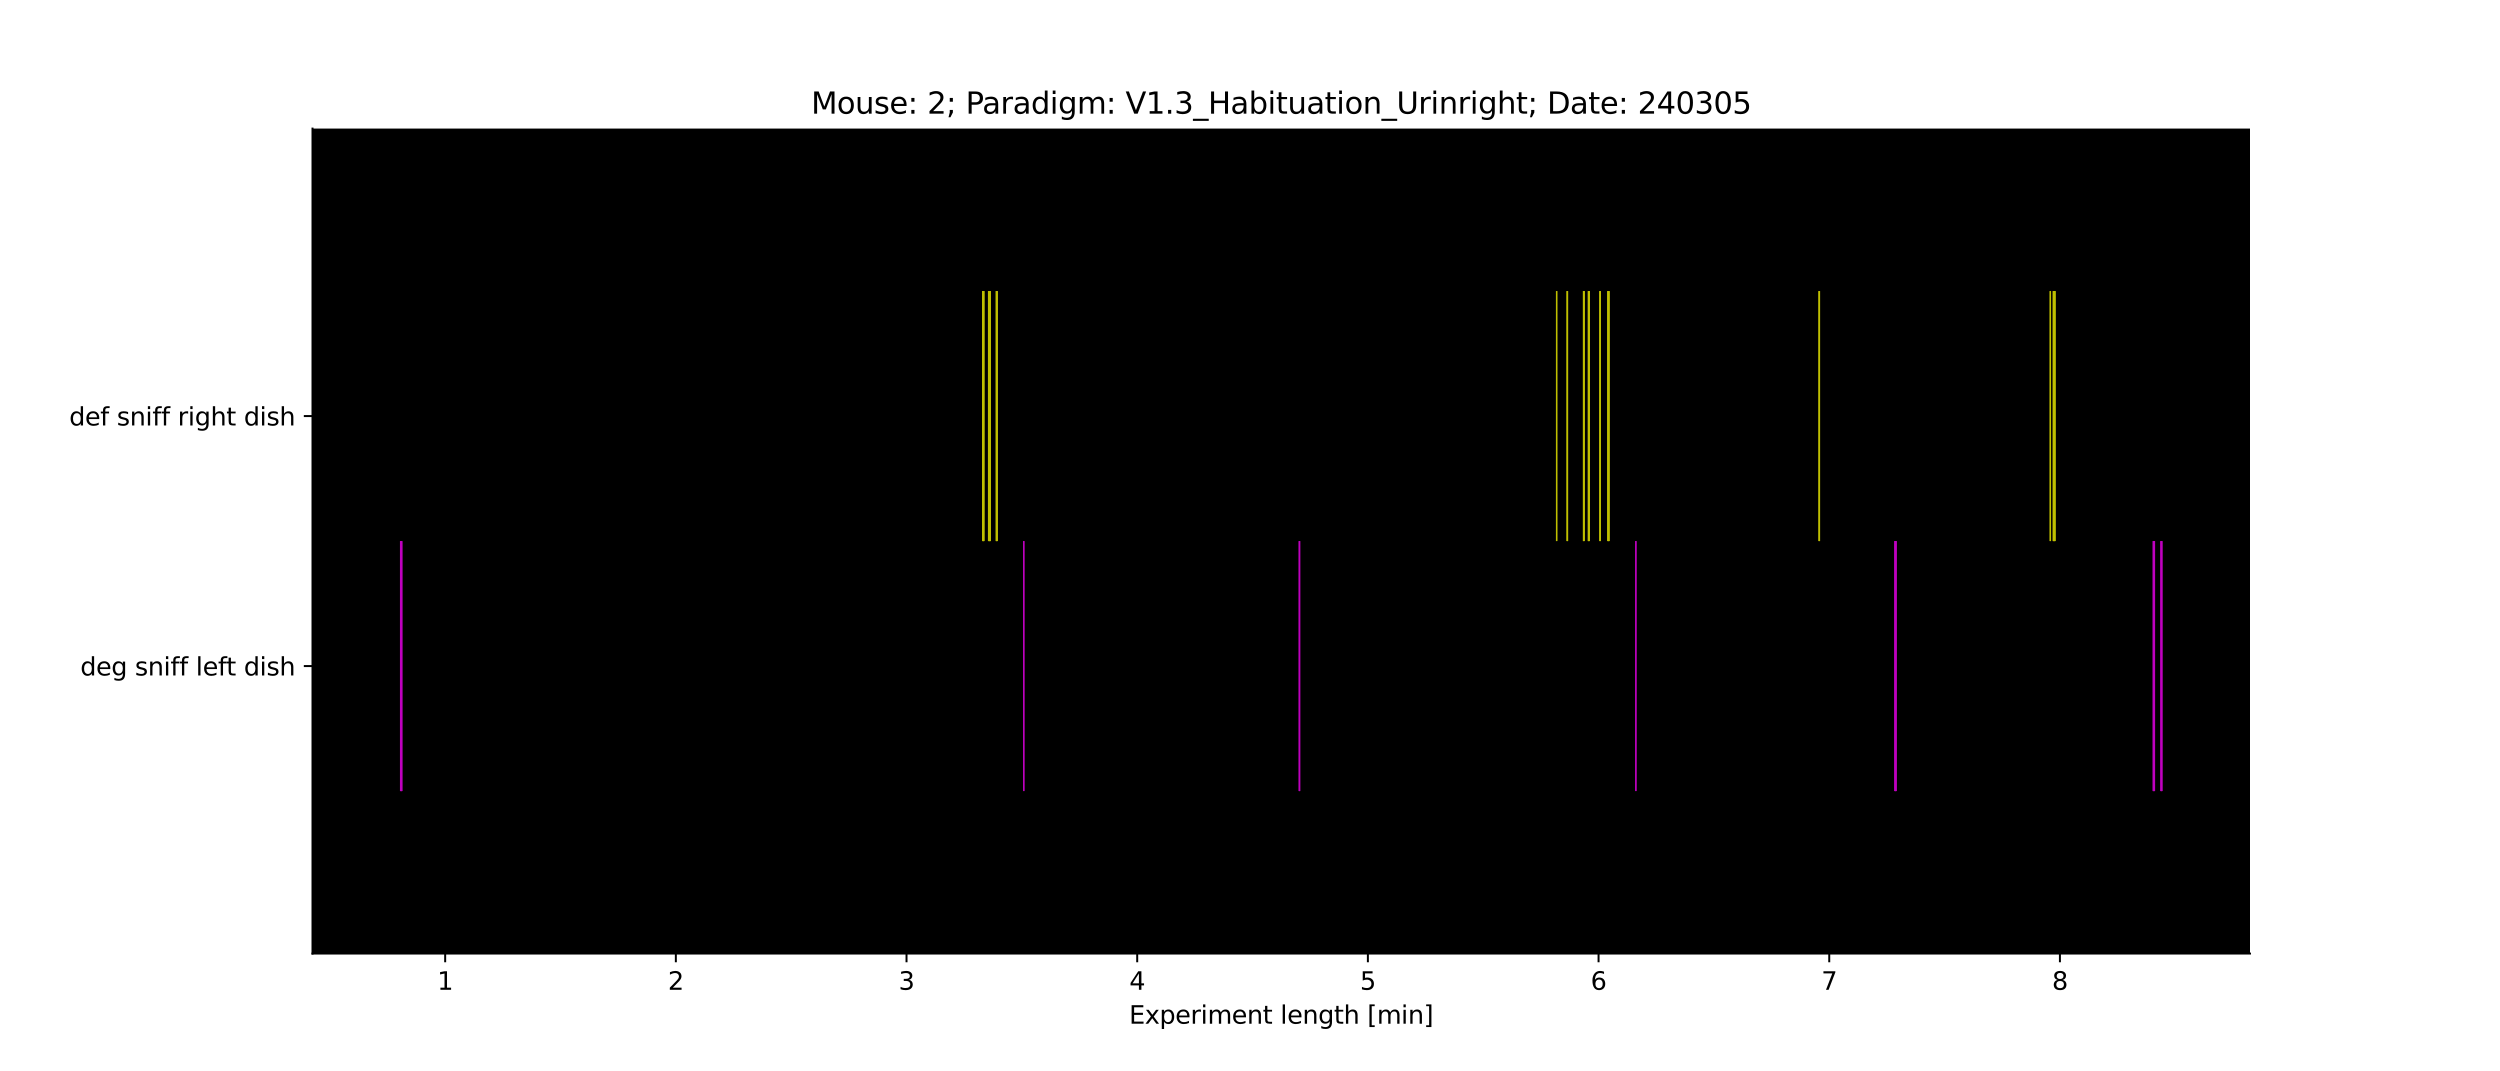 <?xml version="1.0" encoding="utf-8" standalone="no"?>
<!DOCTYPE svg PUBLIC "-//W3C//DTD SVG 1.1//EN"
  "http://www.w3.org/Graphics/SVG/1.1/DTD/svg11.dtd">
<svg xmlns:xlink="http://www.w3.org/1999/xlink" width="1008pt" height="432pt" viewBox="0 0 1008 432" xmlns="http://www.w3.org/2000/svg" version="1.1">
 <defs>
  <style type="text/css">*{stroke-linejoin: round; stroke-linecap: butt}</style>
 </defs>
 <g id="figure_1">
  <g id="patch_1">
   <path d="M 0 432 
L 1008 432 
L 1008 0 
L 0 0 
z
" style="fill: #ffffff"/>
  </g>
  <g id="axes_1">
   <g id="patch_2">
    <path d="M 126 384.48 
L 907.2 384.48 
L 907.2 51.84 
L 126 51.84 
z
"/>
   </g>
   <g id="matplotlib.axis_1">
    <g id="xtick_1">
     <g id="line2d_1">
      <defs>
       <path id="m05f2b40bb5" d="M 0 0 
L 0 3.5 
" style="stroke: #000000; stroke-width: 0.8"/>
      </defs>
      <g>
       <use xlink:href="#m05f2b40bb5" x="179.491" y="384.48" style="stroke: #000000; stroke-width: 0.8"/>
      </g>
     </g>
     <g id="text_1">
      <!-- 1 -->
      <g transform="translate(176.31 399.078) scale(0.1 -0.1)">
       <defs>
        <path id="DejaVuSans-31" d="M 794 531 
L 1825 531 
L 1825 4091 
L 703 3866 
L 703 4441 
L 1819 4666 
L 2450 4666 
L 2450 531 
L 3481 531 
L 3481 0 
L 794 0 
L 794 531 
z
" transform="scale(0.016)"/>
       </defs>
       <use xlink:href="#DejaVuSans-31"/>
      </g>
     </g>
    </g>
    <g id="xtick_2">
     <g id="line2d_2">
      <g>
       <use xlink:href="#m05f2b40bb5" x="272.501" y="384.48" style="stroke: #000000; stroke-width: 0.8"/>
      </g>
     </g>
     <g id="text_2">
      <!-- 2 -->
      <g transform="translate(269.32 399.078) scale(0.1 -0.1)">
       <defs>
        <path id="DejaVuSans-32" d="M 1228 531 
L 3431 531 
L 3431 0 
L 469 0 
L 469 531 
Q 828 903 1448 1529 
Q 2069 2156 2228 2338 
Q 2531 2678 2651 2914 
Q 2772 3150 2772 3378 
Q 2772 3750 2511 3984 
Q 2250 4219 1831 4219 
Q 1534 4219 1204 4116 
Q 875 4013 500 3803 
L 500 4441 
Q 881 4594 1212 4672 
Q 1544 4750 1819 4750 
Q 2544 4750 2975 4387 
Q 3406 4025 3406 3419 
Q 3406 3131 3298 2873 
Q 3191 2616 2906 2266 
Q 2828 2175 2409 1742 
Q 1991 1309 1228 531 
z
" transform="scale(0.016)"/>
       </defs>
       <use xlink:href="#DejaVuSans-32"/>
      </g>
     </g>
    </g>
    <g id="xtick_3">
     <g id="line2d_3">
      <g>
       <use xlink:href="#m05f2b40bb5" x="365.511" y="384.48" style="stroke: #000000; stroke-width: 0.8"/>
      </g>
     </g>
     <g id="text_3">
      <!-- 3 -->
      <g transform="translate(362.329 399.078) scale(0.1 -0.1)">
       <defs>
        <path id="DejaVuSans-33" d="M 2597 2516 
Q 3050 2419 3304 2112 
Q 3559 1806 3559 1356 
Q 3559 666 3084 287 
Q 2609 -91 1734 -91 
Q 1441 -91 1130 -33 
Q 819 25 488 141 
L 488 750 
Q 750 597 1062 519 
Q 1375 441 1716 441 
Q 2309 441 2620 675 
Q 2931 909 2931 1356 
Q 2931 1769 2642 2001 
Q 2353 2234 1838 2234 
L 1294 2234 
L 1294 2753 
L 1863 2753 
Q 2328 2753 2575 2939 
Q 2822 3125 2822 3475 
Q 2822 3834 2567 4026 
Q 2313 4219 1838 4219 
Q 1578 4219 1281 4162 
Q 984 4106 628 3988 
L 628 4550 
Q 988 4650 1302 4700 
Q 1616 4750 1894 4750 
Q 2613 4750 3031 4423 
Q 3450 4097 3450 3541 
Q 3450 3153 3228 2886 
Q 3006 2619 2597 2516 
z
" transform="scale(0.016)"/>
       </defs>
       <use xlink:href="#DejaVuSans-33"/>
      </g>
     </g>
    </g>
    <g id="xtick_4">
     <g id="line2d_4">
      <g>
       <use xlink:href="#m05f2b40bb5" x="458.521" y="384.48" style="stroke: #000000; stroke-width: 0.8"/>
      </g>
     </g>
     <g id="text_4">
      <!-- 4 -->
      <g transform="translate(455.339 399.078) scale(0.1 -0.1)">
       <defs>
        <path id="DejaVuSans-34" d="M 2419 4116 
L 825 1625 
L 2419 1625 
L 2419 4116 
z
M 2253 4666 
L 3047 4666 
L 3047 1625 
L 3713 1625 
L 3713 1100 
L 3047 1100 
L 3047 0 
L 2419 0 
L 2419 1100 
L 313 1100 
L 313 1709 
L 2253 4666 
z
" transform="scale(0.016)"/>
       </defs>
       <use xlink:href="#DejaVuSans-34"/>
      </g>
     </g>
    </g>
    <g id="xtick_5">
     <g id="line2d_5">
      <g>
       <use xlink:href="#m05f2b40bb5" x="551.53" y="384.48" style="stroke: #000000; stroke-width: 0.8"/>
      </g>
     </g>
     <g id="text_5">
      <!-- 5 -->
      <g transform="translate(548.349 399.078) scale(0.1 -0.1)">
       <defs>
        <path id="DejaVuSans-35" d="M 691 4666 
L 3169 4666 
L 3169 4134 
L 1269 4134 
L 1269 2991 
Q 1406 3038 1543 3061 
Q 1681 3084 1819 3084 
Q 2600 3084 3056 2656 
Q 3513 2228 3513 1497 
Q 3513 744 3044 326 
Q 2575 -91 1722 -91 
Q 1428 -91 1123 -41 
Q 819 9 494 109 
L 494 744 
Q 775 591 1075 516 
Q 1375 441 1709 441 
Q 2250 441 2565 725 
Q 2881 1009 2881 1497 
Q 2881 1984 2565 2268 
Q 2250 2553 1709 2553 
Q 1456 2553 1204 2497 
Q 953 2441 691 2322 
L 691 4666 
z
" transform="scale(0.016)"/>
       </defs>
       <use xlink:href="#DejaVuSans-35"/>
      </g>
     </g>
    </g>
    <g id="xtick_6">
     <g id="line2d_6">
      <g>
       <use xlink:href="#m05f2b40bb5" x="644.54" y="384.48" style="stroke: #000000; stroke-width: 0.8"/>
      </g>
     </g>
     <g id="text_6">
      <!-- 6 -->
      <g transform="translate(641.359 399.078) scale(0.1 -0.1)">
       <defs>
        <path id="DejaVuSans-36" d="M 2113 2584 
Q 1688 2584 1439 2293 
Q 1191 2003 1191 1497 
Q 1191 994 1439 701 
Q 1688 409 2113 409 
Q 2538 409 2786 701 
Q 3034 994 3034 1497 
Q 3034 2003 2786 2293 
Q 2538 2584 2113 2584 
z
M 3366 4563 
L 3366 3988 
Q 3128 4100 2886 4159 
Q 2644 4219 2406 4219 
Q 1781 4219 1451 3797 
Q 1122 3375 1075 2522 
Q 1259 2794 1537 2939 
Q 1816 3084 2150 3084 
Q 2853 3084 3261 2657 
Q 3669 2231 3669 1497 
Q 3669 778 3244 343 
Q 2819 -91 2113 -91 
Q 1303 -91 875 529 
Q 447 1150 447 2328 
Q 447 3434 972 4092 
Q 1497 4750 2381 4750 
Q 2619 4750 2861 4703 
Q 3103 4656 3366 4563 
z
" transform="scale(0.016)"/>
       </defs>
       <use xlink:href="#DejaVuSans-36"/>
      </g>
     </g>
    </g>
    <g id="xtick_7">
     <g id="line2d_7">
      <g>
       <use xlink:href="#m05f2b40bb5" x="737.55" y="384.48" style="stroke: #000000; stroke-width: 0.8"/>
      </g>
     </g>
     <g id="text_7">
      <!-- 7 -->
      <g transform="translate(734.369 399.078) scale(0.1 -0.1)">
       <defs>
        <path id="DejaVuSans-37" d="M 525 4666 
L 3525 4666 
L 3525 4397 
L 1831 0 
L 1172 0 
L 2766 4134 
L 525 4134 
L 525 4666 
z
" transform="scale(0.016)"/>
       </defs>
       <use xlink:href="#DejaVuSans-37"/>
      </g>
     </g>
    </g>
    <g id="xtick_8">
     <g id="line2d_8">
      <g>
       <use xlink:href="#m05f2b40bb5" x="830.56" y="384.48" style="stroke: #000000; stroke-width: 0.8"/>
      </g>
     </g>
     <g id="text_8">
      <!-- 8 -->
      <g transform="translate(827.379 399.078) scale(0.1 -0.1)">
       <defs>
        <path id="DejaVuSans-38" d="M 2034 2216 
Q 1584 2216 1326 1975 
Q 1069 1734 1069 1313 
Q 1069 891 1326 650 
Q 1584 409 2034 409 
Q 2484 409 2743 651 
Q 3003 894 3003 1313 
Q 3003 1734 2745 1975 
Q 2488 2216 2034 2216 
z
M 1403 2484 
Q 997 2584 770 2862 
Q 544 3141 544 3541 
Q 544 4100 942 4425 
Q 1341 4750 2034 4750 
Q 2731 4750 3128 4425 
Q 3525 4100 3525 3541 
Q 3525 3141 3298 2862 
Q 3072 2584 2669 2484 
Q 3125 2378 3379 2068 
Q 3634 1759 3634 1313 
Q 3634 634 3220 271 
Q 2806 -91 2034 -91 
Q 1263 -91 848 271 
Q 434 634 434 1313 
Q 434 1759 690 2068 
Q 947 2378 1403 2484 
z
M 1172 3481 
Q 1172 3119 1398 2916 
Q 1625 2713 2034 2713 
Q 2441 2713 2670 2916 
Q 2900 3119 2900 3481 
Q 2900 3844 2670 4047 
Q 2441 4250 2034 4250 
Q 1625 4250 1398 4047 
Q 1172 3844 1172 3481 
z
" transform="scale(0.016)"/>
       </defs>
       <use xlink:href="#DejaVuSans-38"/>
      </g>
     </g>
    </g>
    <g id="text_9">
     <!-- Experiment length [min] -->
     <g transform="translate(455.265 412.757) scale(0.1 -0.1)">
      <defs>
       <path id="DejaVuSans-45" d="M 628 4666 
L 3578 4666 
L 3578 4134 
L 1259 4134 
L 1259 2753 
L 3481 2753 
L 3481 2222 
L 1259 2222 
L 1259 531 
L 3634 531 
L 3634 0 
L 628 0 
L 628 4666 
z
" transform="scale(0.016)"/>
       <path id="DejaVuSans-78" d="M 3513 3500 
L 2247 1797 
L 3578 0 
L 2900 0 
L 1881 1375 
L 863 0 
L 184 0 
L 1544 1831 
L 300 3500 
L 978 3500 
L 1906 2253 
L 2834 3500 
L 3513 3500 
z
" transform="scale(0.016)"/>
       <path id="DejaVuSans-70" d="M 1159 525 
L 1159 -1331 
L 581 -1331 
L 581 3500 
L 1159 3500 
L 1159 2969 
Q 1341 3281 1617 3432 
Q 1894 3584 2278 3584 
Q 2916 3584 3314 3078 
Q 3713 2572 3713 1747 
Q 3713 922 3314 415 
Q 2916 -91 2278 -91 
Q 1894 -91 1617 61 
Q 1341 213 1159 525 
z
M 3116 1747 
Q 3116 2381 2855 2742 
Q 2594 3103 2138 3103 
Q 1681 3103 1420 2742 
Q 1159 2381 1159 1747 
Q 1159 1113 1420 752 
Q 1681 391 2138 391 
Q 2594 391 2855 752 
Q 3116 1113 3116 1747 
z
" transform="scale(0.016)"/>
       <path id="DejaVuSans-65" d="M 3597 1894 
L 3597 1613 
L 953 1613 
Q 991 1019 1311 708 
Q 1631 397 2203 397 
Q 2534 397 2845 478 
Q 3156 559 3463 722 
L 3463 178 
Q 3153 47 2828 -22 
Q 2503 -91 2169 -91 
Q 1331 -91 842 396 
Q 353 884 353 1716 
Q 353 2575 817 3079 
Q 1281 3584 2069 3584 
Q 2775 3584 3186 3129 
Q 3597 2675 3597 1894 
z
M 3022 2063 
Q 3016 2534 2758 2815 
Q 2500 3097 2075 3097 
Q 1594 3097 1305 2825 
Q 1016 2553 972 2059 
L 3022 2063 
z
" transform="scale(0.016)"/>
       <path id="DejaVuSans-72" d="M 2631 2963 
Q 2534 3019 2420 3045 
Q 2306 3072 2169 3072 
Q 1681 3072 1420 2755 
Q 1159 2438 1159 1844 
L 1159 0 
L 581 0 
L 581 3500 
L 1159 3500 
L 1159 2956 
Q 1341 3275 1631 3429 
Q 1922 3584 2338 3584 
Q 2397 3584 2469 3576 
Q 2541 3569 2628 3553 
L 2631 2963 
z
" transform="scale(0.016)"/>
       <path id="DejaVuSans-69" d="M 603 3500 
L 1178 3500 
L 1178 0 
L 603 0 
L 603 3500 
z
M 603 4863 
L 1178 4863 
L 1178 4134 
L 603 4134 
L 603 4863 
z
" transform="scale(0.016)"/>
       <path id="DejaVuSans-6d" d="M 3328 2828 
Q 3544 3216 3844 3400 
Q 4144 3584 4550 3584 
Q 5097 3584 5394 3201 
Q 5691 2819 5691 2113 
L 5691 0 
L 5113 0 
L 5113 2094 
Q 5113 2597 4934 2840 
Q 4756 3084 4391 3084 
Q 3944 3084 3684 2787 
Q 3425 2491 3425 1978 
L 3425 0 
L 2847 0 
L 2847 2094 
Q 2847 2600 2669 2842 
Q 2491 3084 2119 3084 
Q 1678 3084 1418 2786 
Q 1159 2488 1159 1978 
L 1159 0 
L 581 0 
L 581 3500 
L 1159 3500 
L 1159 2956 
Q 1356 3278 1631 3431 
Q 1906 3584 2284 3584 
Q 2666 3584 2933 3390 
Q 3200 3197 3328 2828 
z
" transform="scale(0.016)"/>
       <path id="DejaVuSans-6e" d="M 3513 2113 
L 3513 0 
L 2938 0 
L 2938 2094 
Q 2938 2591 2744 2837 
Q 2550 3084 2163 3084 
Q 1697 3084 1428 2787 
Q 1159 2491 1159 1978 
L 1159 0 
L 581 0 
L 581 3500 
L 1159 3500 
L 1159 2956 
Q 1366 3272 1645 3428 
Q 1925 3584 2291 3584 
Q 2894 3584 3203 3211 
Q 3513 2838 3513 2113 
z
" transform="scale(0.016)"/>
       <path id="DejaVuSans-74" d="M 1172 4494 
L 1172 3500 
L 2356 3500 
L 2356 3053 
L 1172 3053 
L 1172 1153 
Q 1172 725 1289 603 
Q 1406 481 1766 481 
L 2356 481 
L 2356 0 
L 1766 0 
Q 1100 0 847 248 
Q 594 497 594 1153 
L 594 3053 
L 172 3053 
L 172 3500 
L 594 3500 
L 594 4494 
L 1172 4494 
z
" transform="scale(0.016)"/>
       <path id="DejaVuSans-20" transform="scale(0.016)"/>
       <path id="DejaVuSans-6c" d="M 603 4863 
L 1178 4863 
L 1178 0 
L 603 0 
L 603 4863 
z
" transform="scale(0.016)"/>
       <path id="DejaVuSans-67" d="M 2906 1791 
Q 2906 2416 2648 2759 
Q 2391 3103 1925 3103 
Q 1463 3103 1205 2759 
Q 947 2416 947 1791 
Q 947 1169 1205 825 
Q 1463 481 1925 481 
Q 2391 481 2648 825 
Q 2906 1169 2906 1791 
z
M 3481 434 
Q 3481 -459 3084 -895 
Q 2688 -1331 1869 -1331 
Q 1566 -1331 1297 -1286 
Q 1028 -1241 775 -1147 
L 775 -588 
Q 1028 -725 1275 -790 
Q 1522 -856 1778 -856 
Q 2344 -856 2625 -561 
Q 2906 -266 2906 331 
L 2906 616 
Q 2728 306 2450 153 
Q 2172 0 1784 0 
Q 1141 0 747 490 
Q 353 981 353 1791 
Q 353 2603 747 3093 
Q 1141 3584 1784 3584 
Q 2172 3584 2450 3431 
Q 2728 3278 2906 2969 
L 2906 3500 
L 3481 3500 
L 3481 434 
z
" transform="scale(0.016)"/>
       <path id="DejaVuSans-68" d="M 3513 2113 
L 3513 0 
L 2938 0 
L 2938 2094 
Q 2938 2591 2744 2837 
Q 2550 3084 2163 3084 
Q 1697 3084 1428 2787 
Q 1159 2491 1159 1978 
L 1159 0 
L 581 0 
L 581 4863 
L 1159 4863 
L 1159 2956 
Q 1366 3272 1645 3428 
Q 1925 3584 2291 3584 
Q 2894 3584 3203 3211 
Q 3513 2838 3513 2113 
z
" transform="scale(0.016)"/>
       <path id="DejaVuSans-5b" d="M 550 4863 
L 1875 4863 
L 1875 4416 
L 1125 4416 
L 1125 -397 
L 1875 -397 
L 1875 -844 
L 550 -844 
L 550 4863 
z
" transform="scale(0.016)"/>
       <path id="DejaVuSans-5d" d="M 1947 4863 
L 1947 -844 
L 622 -844 
L 622 -397 
L 1369 -397 
L 1369 4416 
L 622 4416 
L 622 4863 
L 1947 4863 
z
" transform="scale(0.016)"/>
      </defs>
      <use xlink:href="#DejaVuSans-45"/>
      <use xlink:href="#DejaVuSans-78" x="63.184"/>
      <use xlink:href="#DejaVuSans-70" x="122.363"/>
      <use xlink:href="#DejaVuSans-65" x="185.84"/>
      <use xlink:href="#DejaVuSans-72" x="247.363"/>
      <use xlink:href="#DejaVuSans-69" x="288.477"/>
      <use xlink:href="#DejaVuSans-6d" x="316.26"/>
      <use xlink:href="#DejaVuSans-65" x="413.672"/>
      <use xlink:href="#DejaVuSans-6e" x="475.195"/>
      <use xlink:href="#DejaVuSans-74" x="538.574"/>
      <use xlink:href="#DejaVuSans-20" x="577.783"/>
      <use xlink:href="#DejaVuSans-6c" x="609.57"/>
      <use xlink:href="#DejaVuSans-65" x="637.354"/>
      <use xlink:href="#DejaVuSans-6e" x="698.877"/>
      <use xlink:href="#DejaVuSans-67" x="762.256"/>
      <use xlink:href="#DejaVuSans-74" x="825.732"/>
      <use xlink:href="#DejaVuSans-68" x="864.941"/>
      <use xlink:href="#DejaVuSans-20" x="928.32"/>
      <use xlink:href="#DejaVuSans-5b" x="960.107"/>
      <use xlink:href="#DejaVuSans-6d" x="999.121"/>
      <use xlink:href="#DejaVuSans-69" x="1096.533"/>
      <use xlink:href="#DejaVuSans-6e" x="1124.316"/>
      <use xlink:href="#DejaVuSans-5d" x="1187.695"/>
     </g>
    </g>
   </g>
   <g id="matplotlib.axis_2">
    <g id="ytick_1">
     <g id="line2d_9">
      <defs>
       <path id="m7a67574e91" d="M 0 0 
L -3.5 0 
" style="stroke: #000000; stroke-width: 0.8"/>
      </defs>
      <g>
       <use xlink:href="#m7a67574e91" x="126" y="268.56" style="stroke: #000000; stroke-width: 0.8"/>
      </g>
     </g>
     <g id="text_10">
      <!-- deg sniff left dish -->
      <g transform="translate(32.38 272.359) scale(0.1 -0.1)">
       <defs>
        <path id="DejaVuSans-64" d="M 2906 2969 
L 2906 4863 
L 3481 4863 
L 3481 0 
L 2906 0 
L 2906 525 
Q 2725 213 2448 61 
Q 2172 -91 1784 -91 
Q 1150 -91 751 415 
Q 353 922 353 1747 
Q 353 2572 751 3078 
Q 1150 3584 1784 3584 
Q 2172 3584 2448 3432 
Q 2725 3281 2906 2969 
z
M 947 1747 
Q 947 1113 1208 752 
Q 1469 391 1925 391 
Q 2381 391 2643 752 
Q 2906 1113 2906 1747 
Q 2906 2381 2643 2742 
Q 2381 3103 1925 3103 
Q 1469 3103 1208 2742 
Q 947 2381 947 1747 
z
" transform="scale(0.016)"/>
        <path id="DejaVuSans-73" d="M 2834 3397 
L 2834 2853 
Q 2591 2978 2328 3040 
Q 2066 3103 1784 3103 
Q 1356 3103 1142 2972 
Q 928 2841 928 2578 
Q 928 2378 1081 2264 
Q 1234 2150 1697 2047 
L 1894 2003 
Q 2506 1872 2764 1633 
Q 3022 1394 3022 966 
Q 3022 478 2636 193 
Q 2250 -91 1575 -91 
Q 1294 -91 989 -36 
Q 684 19 347 128 
L 347 722 
Q 666 556 975 473 
Q 1284 391 1588 391 
Q 1994 391 2212 530 
Q 2431 669 2431 922 
Q 2431 1156 2273 1281 
Q 2116 1406 1581 1522 
L 1381 1569 
Q 847 1681 609 1914 
Q 372 2147 372 2553 
Q 372 3047 722 3315 
Q 1072 3584 1716 3584 
Q 2034 3584 2315 3537 
Q 2597 3491 2834 3397 
z
" transform="scale(0.016)"/>
        <path id="DejaVuSans-66" d="M 2375 4863 
L 2375 4384 
L 1825 4384 
Q 1516 4384 1395 4259 
Q 1275 4134 1275 3809 
L 1275 3500 
L 2222 3500 
L 2222 3053 
L 1275 3053 
L 1275 0 
L 697 0 
L 697 3053 
L 147 3053 
L 147 3500 
L 697 3500 
L 697 3744 
Q 697 4328 969 4595 
Q 1241 4863 1831 4863 
L 2375 4863 
z
" transform="scale(0.016)"/>
       </defs>
       <use xlink:href="#DejaVuSans-64"/>
       <use xlink:href="#DejaVuSans-65" x="63.477"/>
       <use xlink:href="#DejaVuSans-67" x="125"/>
       <use xlink:href="#DejaVuSans-20" x="188.477"/>
       <use xlink:href="#DejaVuSans-73" x="220.264"/>
       <use xlink:href="#DejaVuSans-6e" x="272.363"/>
       <use xlink:href="#DejaVuSans-69" x="335.742"/>
       <use xlink:href="#DejaVuSans-66" x="363.525"/>
       <use xlink:href="#DejaVuSans-66" x="398.73"/>
       <use xlink:href="#DejaVuSans-20" x="433.936"/>
       <use xlink:href="#DejaVuSans-6c" x="465.723"/>
       <use xlink:href="#DejaVuSans-65" x="493.506"/>
       <use xlink:href="#DejaVuSans-66" x="555.029"/>
       <use xlink:href="#DejaVuSans-74" x="588.484"/>
       <use xlink:href="#DejaVuSans-20" x="627.693"/>
       <use xlink:href="#DejaVuSans-64" x="659.48"/>
       <use xlink:href="#DejaVuSans-69" x="722.957"/>
       <use xlink:href="#DejaVuSans-73" x="750.74"/>
       <use xlink:href="#DejaVuSans-68" x="802.84"/>
      </g>
     </g>
    </g>
    <g id="ytick_2">
     <g id="line2d_10">
      <g>
       <use xlink:href="#m7a67574e91" x="126" y="167.76" style="stroke: #000000; stroke-width: 0.8"/>
      </g>
     </g>
     <g id="text_11">
      <!-- def sniff right dish -->
      <g transform="translate(27.909 171.559) scale(0.1 -0.1)">
       <use xlink:href="#DejaVuSans-64"/>
       <use xlink:href="#DejaVuSans-65" x="63.477"/>
       <use xlink:href="#DejaVuSans-66" x="125"/>
       <use xlink:href="#DejaVuSans-20" x="160.205"/>
       <use xlink:href="#DejaVuSans-73" x="191.992"/>
       <use xlink:href="#DejaVuSans-6e" x="244.092"/>
       <use xlink:href="#DejaVuSans-69" x="307.471"/>
       <use xlink:href="#DejaVuSans-66" x="335.254"/>
       <use xlink:href="#DejaVuSans-66" x="370.459"/>
       <use xlink:href="#DejaVuSans-20" x="405.664"/>
       <use xlink:href="#DejaVuSans-72" x="437.451"/>
       <use xlink:href="#DejaVuSans-69" x="478.564"/>
       <use xlink:href="#DejaVuSans-67" x="506.348"/>
       <use xlink:href="#DejaVuSans-68" x="569.824"/>
       <use xlink:href="#DejaVuSans-74" x="633.203"/>
       <use xlink:href="#DejaVuSans-20" x="672.412"/>
       <use xlink:href="#DejaVuSans-64" x="704.199"/>
       <use xlink:href="#DejaVuSans-69" x="767.676"/>
       <use xlink:href="#DejaVuSans-73" x="795.459"/>
       <use xlink:href="#DejaVuSans-68" x="847.559"/>
      </g>
     </g>
    </g>
   </g>
   <g id="EventCollection_1">
    <path d="M 161.509 218.16 
L 161.509 318.96 
" clip-path="url(#p2dc9a60a2b)" style="fill: none; stroke: #bf00bf; stroke-width: 0.5"/>
    <path d="M 161.612 218.16 
L 161.612 318.96 
" clip-path="url(#p2dc9a60a2b)" style="fill: none; stroke: #bf00bf; stroke-width: 0.5"/>
    <path d="M 161.716 218.16 
L 161.716 318.96 
" clip-path="url(#p2dc9a60a2b)" style="fill: none; stroke: #bf00bf; stroke-width: 0.5"/>
    <path d="M 161.819 218.16 
L 161.819 318.96 
" clip-path="url(#p2dc9a60a2b)" style="fill: none; stroke: #bf00bf; stroke-width: 0.5"/>
    <path d="M 161.922 218.16 
L 161.922 318.96 
" clip-path="url(#p2dc9a60a2b)" style="fill: none; stroke: #bf00bf; stroke-width: 0.5"/>
    <path d="M 162.026 218.16 
L 162.026 318.96 
" clip-path="url(#p2dc9a60a2b)" style="fill: none; stroke: #bf00bf; stroke-width: 0.5"/>
    <path d="M 412.739 218.16 
L 412.739 318.96 
" clip-path="url(#p2dc9a60a2b)" style="fill: none; stroke: #bf00bf; stroke-width: 0.5"/>
    <path d="M 412.842 218.16 
L 412.842 318.96 
" clip-path="url(#p2dc9a60a2b)" style="fill: none; stroke: #bf00bf; stroke-width: 0.5"/>
    <path d="M 523.834 218.16 
L 523.834 318.96 
" clip-path="url(#p2dc9a60a2b)" style="fill: none; stroke: #bf00bf; stroke-width: 0.5"/>
    <path d="M 523.937 218.16 
L 523.937 318.96 
" clip-path="url(#p2dc9a60a2b)" style="fill: none; stroke: #bf00bf; stroke-width: 0.5"/>
    <path d="M 524.041 218.16 
L 524.041 318.96 
" clip-path="url(#p2dc9a60a2b)" style="fill: none; stroke: #bf00bf; stroke-width: 0.5"/>
    <path d="M 659.525 218.16 
L 659.525 318.96 
" clip-path="url(#p2dc9a60a2b)" style="fill: none; stroke: #bf00bf; stroke-width: 0.5"/>
    <path d="M 659.628 218.16 
L 659.628 318.96 
" clip-path="url(#p2dc9a60a2b)" style="fill: none; stroke: #bf00bf; stroke-width: 0.5"/>
    <path d="M 764.006 218.16 
L 764.006 318.96 
" clip-path="url(#p2dc9a60a2b)" style="fill: none; stroke: #bf00bf; stroke-width: 0.5"/>
    <path d="M 764.11 218.16 
L 764.11 318.96 
" clip-path="url(#p2dc9a60a2b)" style="fill: none; stroke: #bf00bf; stroke-width: 0.5"/>
    <path d="M 764.213 218.16 
L 764.213 318.96 
" clip-path="url(#p2dc9a60a2b)" style="fill: none; stroke: #bf00bf; stroke-width: 0.5"/>
    <path d="M 764.316 218.16 
L 764.316 318.96 
" clip-path="url(#p2dc9a60a2b)" style="fill: none; stroke: #bf00bf; stroke-width: 0.5"/>
    <path d="M 764.42 218.16 
L 764.42 318.96 
" clip-path="url(#p2dc9a60a2b)" style="fill: none; stroke: #bf00bf; stroke-width: 0.5"/>
    <path d="M 764.523 218.16 
L 764.523 318.96 
" clip-path="url(#p2dc9a60a2b)" style="fill: none; stroke: #bf00bf; stroke-width: 0.5"/>
    <path d="M 868.177 218.16 
L 868.177 318.96 
" clip-path="url(#p2dc9a60a2b)" style="fill: none; stroke: #bf00bf; stroke-width: 0.5"/>
    <path d="M 868.281 218.16 
L 868.281 318.96 
" clip-path="url(#p2dc9a60a2b)" style="fill: none; stroke: #bf00bf; stroke-width: 0.5"/>
    <path d="M 868.384 218.16 
L 868.384 318.96 
" clip-path="url(#p2dc9a60a2b)" style="fill: none; stroke: #bf00bf; stroke-width: 0.5"/>
    <path d="M 868.487 218.16 
L 868.487 318.96 
" clip-path="url(#p2dc9a60a2b)" style="fill: none; stroke: #bf00bf; stroke-width: 0.5"/>
    <path d="M 868.591 218.16 
L 868.591 318.96 
" clip-path="url(#p2dc9a60a2b)" style="fill: none; stroke: #bf00bf; stroke-width: 0.5"/>
    <path d="M 868.694 218.16 
L 868.694 318.96 
" clip-path="url(#p2dc9a60a2b)" style="fill: none; stroke: #bf00bf; stroke-width: 0.5"/>
    <path d="M 871.278 218.16 
L 871.278 318.96 
" clip-path="url(#p2dc9a60a2b)" style="fill: none; stroke: #bf00bf; stroke-width: 0.5"/>
    <path d="M 871.381 218.16 
L 871.381 318.96 
" clip-path="url(#p2dc9a60a2b)" style="fill: none; stroke: #bf00bf; stroke-width: 0.5"/>
    <path d="M 871.484 218.16 
L 871.484 318.96 
" clip-path="url(#p2dc9a60a2b)" style="fill: none; stroke: #bf00bf; stroke-width: 0.5"/>
    <path d="M 871.588 218.16 
L 871.588 318.96 
" clip-path="url(#p2dc9a60a2b)" style="fill: none; stroke: #bf00bf; stroke-width: 0.5"/>
    <path d="M 871.691 218.16 
L 871.691 318.96 
" clip-path="url(#p2dc9a60a2b)" style="fill: none; stroke: #bf00bf; stroke-width: 0.5"/>
   </g>
   <g id="EventCollection_2">
    <path d="M 396.204 117.36 
L 396.204 218.16 
" clip-path="url(#p2dc9a60a2b)" style="fill: none; stroke: #bfbf00; stroke-width: 0.5"/>
    <path d="M 396.307 117.36 
L 396.307 218.16 
" clip-path="url(#p2dc9a60a2b)" style="fill: none; stroke: #bfbf00; stroke-width: 0.5"/>
    <path d="M 396.411 117.36 
L 396.411 218.16 
" clip-path="url(#p2dc9a60a2b)" style="fill: none; stroke: #bfbf00; stroke-width: 0.5"/>
    <path d="M 396.514 117.36 
L 396.514 218.16 
" clip-path="url(#p2dc9a60a2b)" style="fill: none; stroke: #bfbf00; stroke-width: 0.5"/>
    <path d="M 396.617 117.36 
L 396.617 218.16 
" clip-path="url(#p2dc9a60a2b)" style="fill: none; stroke: #bfbf00; stroke-width: 0.5"/>
    <path d="M 396.721 117.36 
L 396.721 218.16 
" clip-path="url(#p2dc9a60a2b)" style="fill: none; stroke: #bfbf00; stroke-width: 0.5"/>
    <path d="M 398.581 117.36 
L 398.581 218.16 
" clip-path="url(#p2dc9a60a2b)" style="fill: none; stroke: #bfbf00; stroke-width: 0.5"/>
    <path d="M 398.684 117.36 
L 398.684 218.16 
" clip-path="url(#p2dc9a60a2b)" style="fill: none; stroke: #bfbf00; stroke-width: 0.5"/>
    <path d="M 398.788 117.36 
L 398.788 218.16 
" clip-path="url(#p2dc9a60a2b)" style="fill: none; stroke: #bfbf00; stroke-width: 0.5"/>
    <path d="M 398.891 117.36 
L 398.891 218.16 
" clip-path="url(#p2dc9a60a2b)" style="fill: none; stroke: #bfbf00; stroke-width: 0.5"/>
    <path d="M 398.994 117.36 
L 398.994 218.16 
" clip-path="url(#p2dc9a60a2b)" style="fill: none; stroke: #bfbf00; stroke-width: 0.5"/>
    <path d="M 399.098 117.36 
L 399.098 218.16 
" clip-path="url(#p2dc9a60a2b)" style="fill: none; stroke: #bfbf00; stroke-width: 0.5"/>
    <path d="M 399.201 117.36 
L 399.201 218.16 
" clip-path="url(#p2dc9a60a2b)" style="fill: none; stroke: #bfbf00; stroke-width: 0.5"/>
    <path d="M 399.304 117.36 
L 399.304 218.16 
" clip-path="url(#p2dc9a60a2b)" style="fill: none; stroke: #bfbf00; stroke-width: 0.5"/>
    <path d="M 401.681 117.36 
L 401.681 218.16 
" clip-path="url(#p2dc9a60a2b)" style="fill: none; stroke: #bfbf00; stroke-width: 0.5"/>
    <path d="M 401.785 117.36 
L 401.785 218.16 
" clip-path="url(#p2dc9a60a2b)" style="fill: none; stroke: #bfbf00; stroke-width: 0.5"/>
    <path d="M 401.888 117.36 
L 401.888 218.16 
" clip-path="url(#p2dc9a60a2b)" style="fill: none; stroke: #bfbf00; stroke-width: 0.5"/>
    <path d="M 401.991 117.36 
L 401.991 218.16 
" clip-path="url(#p2dc9a60a2b)" style="fill: none; stroke: #bfbf00; stroke-width: 0.5"/>
    <path d="M 402.095 117.36 
L 402.095 218.16 
" clip-path="url(#p2dc9a60a2b)" style="fill: none; stroke: #bfbf00; stroke-width: 0.5"/>
    <path d="M 627.592 117.36 
L 627.592 218.16 
" clip-path="url(#p2dc9a60a2b)" style="fill: none; stroke: #bfbf00; stroke-width: 0.5"/>
    <path d="M 627.695 117.36 
L 627.695 218.16 
" clip-path="url(#p2dc9a60a2b)" style="fill: none; stroke: #bfbf00; stroke-width: 0.5"/>
    <path d="M 631.829 117.36 
L 631.829 218.16 
" clip-path="url(#p2dc9a60a2b)" style="fill: none; stroke: #bfbf00; stroke-width: 0.5"/>
    <path d="M 631.932 117.36 
L 631.932 218.16 
" clip-path="url(#p2dc9a60a2b)" style="fill: none; stroke: #bfbf00; stroke-width: 0.5"/>
    <path d="M 632.036 117.36 
L 632.036 218.16 
" clip-path="url(#p2dc9a60a2b)" style="fill: none; stroke: #bfbf00; stroke-width: 0.5"/>
    <path d="M 638.443 117.36 
L 638.443 218.16 
" clip-path="url(#p2dc9a60a2b)" style="fill: none; stroke: #bfbf00; stroke-width: 0.5"/>
    <path d="M 638.546 117.36 
L 638.546 218.16 
" clip-path="url(#p2dc9a60a2b)" style="fill: none; stroke: #bfbf00; stroke-width: 0.5"/>
    <path d="M 638.65 117.36 
L 638.65 218.16 
" clip-path="url(#p2dc9a60a2b)" style="fill: none; stroke: #bfbf00; stroke-width: 0.5"/>
    <path d="M 638.753 117.36 
L 638.753 218.16 
" clip-path="url(#p2dc9a60a2b)" style="fill: none; stroke: #bfbf00; stroke-width: 0.5"/>
    <path d="M 640.406 117.36 
L 640.406 218.16 
" clip-path="url(#p2dc9a60a2b)" style="fill: none; stroke: #bfbf00; stroke-width: 0.5"/>
    <path d="M 640.51 117.36 
L 640.51 218.16 
" clip-path="url(#p2dc9a60a2b)" style="fill: none; stroke: #bfbf00; stroke-width: 0.5"/>
    <path d="M 640.613 117.36 
L 640.613 218.16 
" clip-path="url(#p2dc9a60a2b)" style="fill: none; stroke: #bfbf00; stroke-width: 0.5"/>
    <path d="M 640.716 117.36 
L 640.716 218.16 
" clip-path="url(#p2dc9a60a2b)" style="fill: none; stroke: #bfbf00; stroke-width: 0.5"/>
    <path d="M 640.82 117.36 
L 640.82 218.16 
" clip-path="url(#p2dc9a60a2b)" style="fill: none; stroke: #bfbf00; stroke-width: 0.5"/>
    <path d="M 645.057 117.36 
L 645.057 218.16 
" clip-path="url(#p2dc9a60a2b)" style="fill: none; stroke: #bfbf00; stroke-width: 0.5"/>
    <path d="M 645.16 117.36 
L 645.16 218.16 
" clip-path="url(#p2dc9a60a2b)" style="fill: none; stroke: #bfbf00; stroke-width: 0.5"/>
    <path d="M 645.264 117.36 
L 645.264 218.16 
" clip-path="url(#p2dc9a60a2b)" style="fill: none; stroke: #bfbf00; stroke-width: 0.5"/>
    <path d="M 648.261 117.36 
L 648.261 218.16 
" clip-path="url(#p2dc9a60a2b)" style="fill: none; stroke: #bfbf00; stroke-width: 0.5"/>
    <path d="M 648.364 117.36 
L 648.364 218.16 
" clip-path="url(#p2dc9a60a2b)" style="fill: none; stroke: #bfbf00; stroke-width: 0.5"/>
    <path d="M 648.467 117.36 
L 648.467 218.16 
" clip-path="url(#p2dc9a60a2b)" style="fill: none; stroke: #bfbf00; stroke-width: 0.5"/>
    <path d="M 648.571 117.36 
L 648.571 218.16 
" clip-path="url(#p2dc9a60a2b)" style="fill: none; stroke: #bfbf00; stroke-width: 0.5"/>
    <path d="M 648.674 117.36 
L 648.674 218.16 
" clip-path="url(#p2dc9a60a2b)" style="fill: none; stroke: #bfbf00; stroke-width: 0.5"/>
    <path d="M 648.777 117.36 
L 648.777 218.16 
" clip-path="url(#p2dc9a60a2b)" style="fill: none; stroke: #bfbf00; stroke-width: 0.5"/>
    <path d="M 733.416 117.36 
L 733.416 218.16 
" clip-path="url(#p2dc9a60a2b)" style="fill: none; stroke: #bfbf00; stroke-width: 0.5"/>
    <path d="M 733.52 117.36 
L 733.52 218.16 
" clip-path="url(#p2dc9a60a2b)" style="fill: none; stroke: #bfbf00; stroke-width: 0.5"/>
    <path d="M 733.623 117.36 
L 733.623 218.16 
" clip-path="url(#p2dc9a60a2b)" style="fill: none; stroke: #bfbf00; stroke-width: 0.5"/>
    <path d="M 826.633 117.36 
L 826.633 218.16 
" clip-path="url(#p2dc9a60a2b)" style="fill: none; stroke: #bfbf00; stroke-width: 0.5"/>
    <path d="M 826.736 117.36 
L 826.736 218.16 
" clip-path="url(#p2dc9a60a2b)" style="fill: none; stroke: #bfbf00; stroke-width: 0.5"/>
    <path d="M 827.873 117.36 
L 827.873 218.16 
" clip-path="url(#p2dc9a60a2b)" style="fill: none; stroke: #bfbf00; stroke-width: 0.5"/>
    <path d="M 827.976 117.36 
L 827.976 218.16 
" clip-path="url(#p2dc9a60a2b)" style="fill: none; stroke: #bfbf00; stroke-width: 0.5"/>
    <path d="M 828.08 117.36 
L 828.08 218.16 
" clip-path="url(#p2dc9a60a2b)" style="fill: none; stroke: #bfbf00; stroke-width: 0.5"/>
    <path d="M 828.183 117.36 
L 828.183 218.16 
" clip-path="url(#p2dc9a60a2b)" style="fill: none; stroke: #bfbf00; stroke-width: 0.5"/>
    <path d="M 828.286 117.36 
L 828.286 218.16 
" clip-path="url(#p2dc9a60a2b)" style="fill: none; stroke: #bfbf00; stroke-width: 0.5"/>
    <path d="M 828.39 117.36 
L 828.39 218.16 
" clip-path="url(#p2dc9a60a2b)" style="fill: none; stroke: #bfbf00; stroke-width: 0.5"/>
    <path d="M 828.493 117.36 
L 828.493 218.16 
" clip-path="url(#p2dc9a60a2b)" style="fill: none; stroke: #bfbf00; stroke-width: 0.5"/>
    <path d="M 828.596 117.36 
L 828.596 218.16 
" clip-path="url(#p2dc9a60a2b)" style="fill: none; stroke: #bfbf00; stroke-width: 0.5"/>
   </g>
   <g id="patch_3">
    <path d="M 126 384.48 
L 126 51.84 
" style="fill: none; stroke: #000000; stroke-width: 0.8; stroke-linejoin: miter; stroke-linecap: square"/>
   </g>
   <g id="patch_4">
    <path d="M 126 384.48 
L 907.2 384.48 
" style="fill: none; stroke: #000000; stroke-width: 0.8; stroke-linejoin: miter; stroke-linecap: square"/>
   </g>
   <g id="text_12">
    <!-- Mouse: 2; Paradigm: V1.3_Habituation_Urinright; Date: 240305 -->
    <g transform="translate(327.07 45.84) scale(0.12 -0.12)">
     <defs>
      <path id="DejaVuSans-4d" d="M 628 4666 
L 1569 4666 
L 2759 1491 
L 3956 4666 
L 4897 4666 
L 4897 0 
L 4281 0 
L 4281 4097 
L 3078 897 
L 2444 897 
L 1241 4097 
L 1241 0 
L 628 0 
L 628 4666 
z
" transform="scale(0.016)"/>
      <path id="DejaVuSans-6f" d="M 1959 3097 
Q 1497 3097 1228 2736 
Q 959 2375 959 1747 
Q 959 1119 1226 758 
Q 1494 397 1959 397 
Q 2419 397 2687 759 
Q 2956 1122 2956 1747 
Q 2956 2369 2687 2733 
Q 2419 3097 1959 3097 
z
M 1959 3584 
Q 2709 3584 3137 3096 
Q 3566 2609 3566 1747 
Q 3566 888 3137 398 
Q 2709 -91 1959 -91 
Q 1206 -91 779 398 
Q 353 888 353 1747 
Q 353 2609 779 3096 
Q 1206 3584 1959 3584 
z
" transform="scale(0.016)"/>
      <path id="DejaVuSans-75" d="M 544 1381 
L 544 3500 
L 1119 3500 
L 1119 1403 
Q 1119 906 1312 657 
Q 1506 409 1894 409 
Q 2359 409 2629 706 
Q 2900 1003 2900 1516 
L 2900 3500 
L 3475 3500 
L 3475 0 
L 2900 0 
L 2900 538 
Q 2691 219 2414 64 
Q 2138 -91 1772 -91 
Q 1169 -91 856 284 
Q 544 659 544 1381 
z
M 1991 3584 
L 1991 3584 
z
" transform="scale(0.016)"/>
      <path id="DejaVuSans-3a" d="M 750 794 
L 1409 794 
L 1409 0 
L 750 0 
L 750 794 
z
M 750 3309 
L 1409 3309 
L 1409 2516 
L 750 2516 
L 750 3309 
z
" transform="scale(0.016)"/>
      <path id="DejaVuSans-3b" d="M 750 3309 
L 1409 3309 
L 1409 2516 
L 750 2516 
L 750 3309 
z
M 750 794 
L 1409 794 
L 1409 256 
L 897 -744 
L 494 -744 
L 750 256 
L 750 794 
z
" transform="scale(0.016)"/>
      <path id="DejaVuSans-50" d="M 1259 4147 
L 1259 2394 
L 2053 2394 
Q 2494 2394 2734 2622 
Q 2975 2850 2975 3272 
Q 2975 3691 2734 3919 
Q 2494 4147 2053 4147 
L 1259 4147 
z
M 628 4666 
L 2053 4666 
Q 2838 4666 3239 4311 
Q 3641 3956 3641 3272 
Q 3641 2581 3239 2228 
Q 2838 1875 2053 1875 
L 1259 1875 
L 1259 0 
L 628 0 
L 628 4666 
z
" transform="scale(0.016)"/>
      <path id="DejaVuSans-61" d="M 2194 1759 
Q 1497 1759 1228 1600 
Q 959 1441 959 1056 
Q 959 750 1161 570 
Q 1363 391 1709 391 
Q 2188 391 2477 730 
Q 2766 1069 2766 1631 
L 2766 1759 
L 2194 1759 
z
M 3341 1997 
L 3341 0 
L 2766 0 
L 2766 531 
Q 2569 213 2275 61 
Q 1981 -91 1556 -91 
Q 1019 -91 701 211 
Q 384 513 384 1019 
Q 384 1609 779 1909 
Q 1175 2209 1959 2209 
L 2766 2209 
L 2766 2266 
Q 2766 2663 2505 2880 
Q 2244 3097 1772 3097 
Q 1472 3097 1187 3025 
Q 903 2953 641 2809 
L 641 3341 
Q 956 3463 1253 3523 
Q 1550 3584 1831 3584 
Q 2591 3584 2966 3190 
Q 3341 2797 3341 1997 
z
" transform="scale(0.016)"/>
      <path id="DejaVuSans-56" d="M 1831 0 
L 50 4666 
L 709 4666 
L 2188 738 
L 3669 4666 
L 4325 4666 
L 2547 0 
L 1831 0 
z
" transform="scale(0.016)"/>
      <path id="DejaVuSans-2e" d="M 684 794 
L 1344 794 
L 1344 0 
L 684 0 
L 684 794 
z
" transform="scale(0.016)"/>
      <path id="DejaVuSans-5f" d="M 3263 -1063 
L 3263 -1509 
L -63 -1509 
L -63 -1063 
L 3263 -1063 
z
" transform="scale(0.016)"/>
      <path id="DejaVuSans-48" d="M 628 4666 
L 1259 4666 
L 1259 2753 
L 3553 2753 
L 3553 4666 
L 4184 4666 
L 4184 0 
L 3553 0 
L 3553 2222 
L 1259 2222 
L 1259 0 
L 628 0 
L 628 4666 
z
" transform="scale(0.016)"/>
      <path id="DejaVuSans-62" d="M 3116 1747 
Q 3116 2381 2855 2742 
Q 2594 3103 2138 3103 
Q 1681 3103 1420 2742 
Q 1159 2381 1159 1747 
Q 1159 1113 1420 752 
Q 1681 391 2138 391 
Q 2594 391 2855 752 
Q 3116 1113 3116 1747 
z
M 1159 2969 
Q 1341 3281 1617 3432 
Q 1894 3584 2278 3584 
Q 2916 3584 3314 3078 
Q 3713 2572 3713 1747 
Q 3713 922 3314 415 
Q 2916 -91 2278 -91 
Q 1894 -91 1617 61 
Q 1341 213 1159 525 
L 1159 0 
L 581 0 
L 581 4863 
L 1159 4863 
L 1159 2969 
z
" transform="scale(0.016)"/>
      <path id="DejaVuSans-55" d="M 556 4666 
L 1191 4666 
L 1191 1831 
Q 1191 1081 1462 751 
Q 1734 422 2344 422 
Q 2950 422 3222 751 
Q 3494 1081 3494 1831 
L 3494 4666 
L 4128 4666 
L 4128 1753 
Q 4128 841 3676 375 
Q 3225 -91 2344 -91 
Q 1459 -91 1007 375 
Q 556 841 556 1753 
L 556 4666 
z
" transform="scale(0.016)"/>
      <path id="DejaVuSans-44" d="M 1259 4147 
L 1259 519 
L 2022 519 
Q 2988 519 3436 956 
Q 3884 1394 3884 2338 
Q 3884 3275 3436 3711 
Q 2988 4147 2022 4147 
L 1259 4147 
z
M 628 4666 
L 1925 4666 
Q 3281 4666 3915 4102 
Q 4550 3538 4550 2338 
Q 4550 1131 3912 565 
Q 3275 0 1925 0 
L 628 0 
L 628 4666 
z
" transform="scale(0.016)"/>
      <path id="DejaVuSans-30" d="M 2034 4250 
Q 1547 4250 1301 3770 
Q 1056 3291 1056 2328 
Q 1056 1369 1301 889 
Q 1547 409 2034 409 
Q 2525 409 2770 889 
Q 3016 1369 3016 2328 
Q 3016 3291 2770 3770 
Q 2525 4250 2034 4250 
z
M 2034 4750 
Q 2819 4750 3233 4129 
Q 3647 3509 3647 2328 
Q 3647 1150 3233 529 
Q 2819 -91 2034 -91 
Q 1250 -91 836 529 
Q 422 1150 422 2328 
Q 422 3509 836 4129 
Q 1250 4750 2034 4750 
z
" transform="scale(0.016)"/>
     </defs>
     <use xlink:href="#DejaVuSans-4d"/>
     <use xlink:href="#DejaVuSans-6f" x="86.279"/>
     <use xlink:href="#DejaVuSans-75" x="147.461"/>
     <use xlink:href="#DejaVuSans-73" x="210.84"/>
     <use xlink:href="#DejaVuSans-65" x="262.939"/>
     <use xlink:href="#DejaVuSans-3a" x="324.463"/>
     <use xlink:href="#DejaVuSans-20" x="358.154"/>
     <use xlink:href="#DejaVuSans-32" x="389.941"/>
     <use xlink:href="#DejaVuSans-3b" x="453.564"/>
     <use xlink:href="#DejaVuSans-20" x="487.256"/>
     <use xlink:href="#DejaVuSans-50" x="519.043"/>
     <use xlink:href="#DejaVuSans-61" x="574.846"/>
     <use xlink:href="#DejaVuSans-72" x="636.125"/>
     <use xlink:href="#DejaVuSans-61" x="677.238"/>
     <use xlink:href="#DejaVuSans-64" x="738.518"/>
     <use xlink:href="#DejaVuSans-69" x="801.994"/>
     <use xlink:href="#DejaVuSans-67" x="829.777"/>
     <use xlink:href="#DejaVuSans-6d" x="893.254"/>
     <use xlink:href="#DejaVuSans-3a" x="990.666"/>
     <use xlink:href="#DejaVuSans-20" x="1024.357"/>
     <use xlink:href="#DejaVuSans-56" x="1056.145"/>
     <use xlink:href="#DejaVuSans-31" x="1124.553"/>
     <use xlink:href="#DejaVuSans-2e" x="1188.176"/>
     <use xlink:href="#DejaVuSans-33" x="1219.963"/>
     <use xlink:href="#DejaVuSans-5f" x="1283.586"/>
     <use xlink:href="#DejaVuSans-48" x="1333.586"/>
     <use xlink:href="#DejaVuSans-61" x="1408.781"/>
     <use xlink:href="#DejaVuSans-62" x="1470.061"/>
     <use xlink:href="#DejaVuSans-69" x="1533.537"/>
     <use xlink:href="#DejaVuSans-74" x="1561.32"/>
     <use xlink:href="#DejaVuSans-75" x="1600.529"/>
     <use xlink:href="#DejaVuSans-61" x="1663.908"/>
     <use xlink:href="#DejaVuSans-74" x="1725.188"/>
     <use xlink:href="#DejaVuSans-69" x="1764.396"/>
     <use xlink:href="#DejaVuSans-6f" x="1792.18"/>
     <use xlink:href="#DejaVuSans-6e" x="1853.361"/>
     <use xlink:href="#DejaVuSans-5f" x="1916.74"/>
     <use xlink:href="#DejaVuSans-55" x="1966.74"/>
     <use xlink:href="#DejaVuSans-72" x="2039.934"/>
     <use xlink:href="#DejaVuSans-69" x="2081.047"/>
     <use xlink:href="#DejaVuSans-6e" x="2108.83"/>
     <use xlink:href="#DejaVuSans-72" x="2172.209"/>
     <use xlink:href="#DejaVuSans-69" x="2213.322"/>
     <use xlink:href="#DejaVuSans-67" x="2241.105"/>
     <use xlink:href="#DejaVuSans-68" x="2304.582"/>
     <use xlink:href="#DejaVuSans-74" x="2367.961"/>
     <use xlink:href="#DejaVuSans-3b" x="2407.17"/>
     <use xlink:href="#DejaVuSans-20" x="2440.861"/>
     <use xlink:href="#DejaVuSans-44" x="2472.648"/>
     <use xlink:href="#DejaVuSans-61" x="2549.65"/>
     <use xlink:href="#DejaVuSans-74" x="2610.93"/>
     <use xlink:href="#DejaVuSans-65" x="2650.139"/>
     <use xlink:href="#DejaVuSans-3a" x="2711.662"/>
     <use xlink:href="#DejaVuSans-20" x="2745.354"/>
     <use xlink:href="#DejaVuSans-32" x="2777.141"/>
     <use xlink:href="#DejaVuSans-34" x="2840.764"/>
     <use xlink:href="#DejaVuSans-30" x="2904.387"/>
     <use xlink:href="#DejaVuSans-33" x="2968.01"/>
     <use xlink:href="#DejaVuSans-30" x="3031.633"/>
     <use xlink:href="#DejaVuSans-35" x="3095.256"/>
    </g>
   </g>
  </g>
 </g>
 <defs>
  <clipPath id="p2dc9a60a2b">
   <rect x="126" y="51.84" width="781.2" height="332.64"/>
  </clipPath>
 </defs>
</svg>
